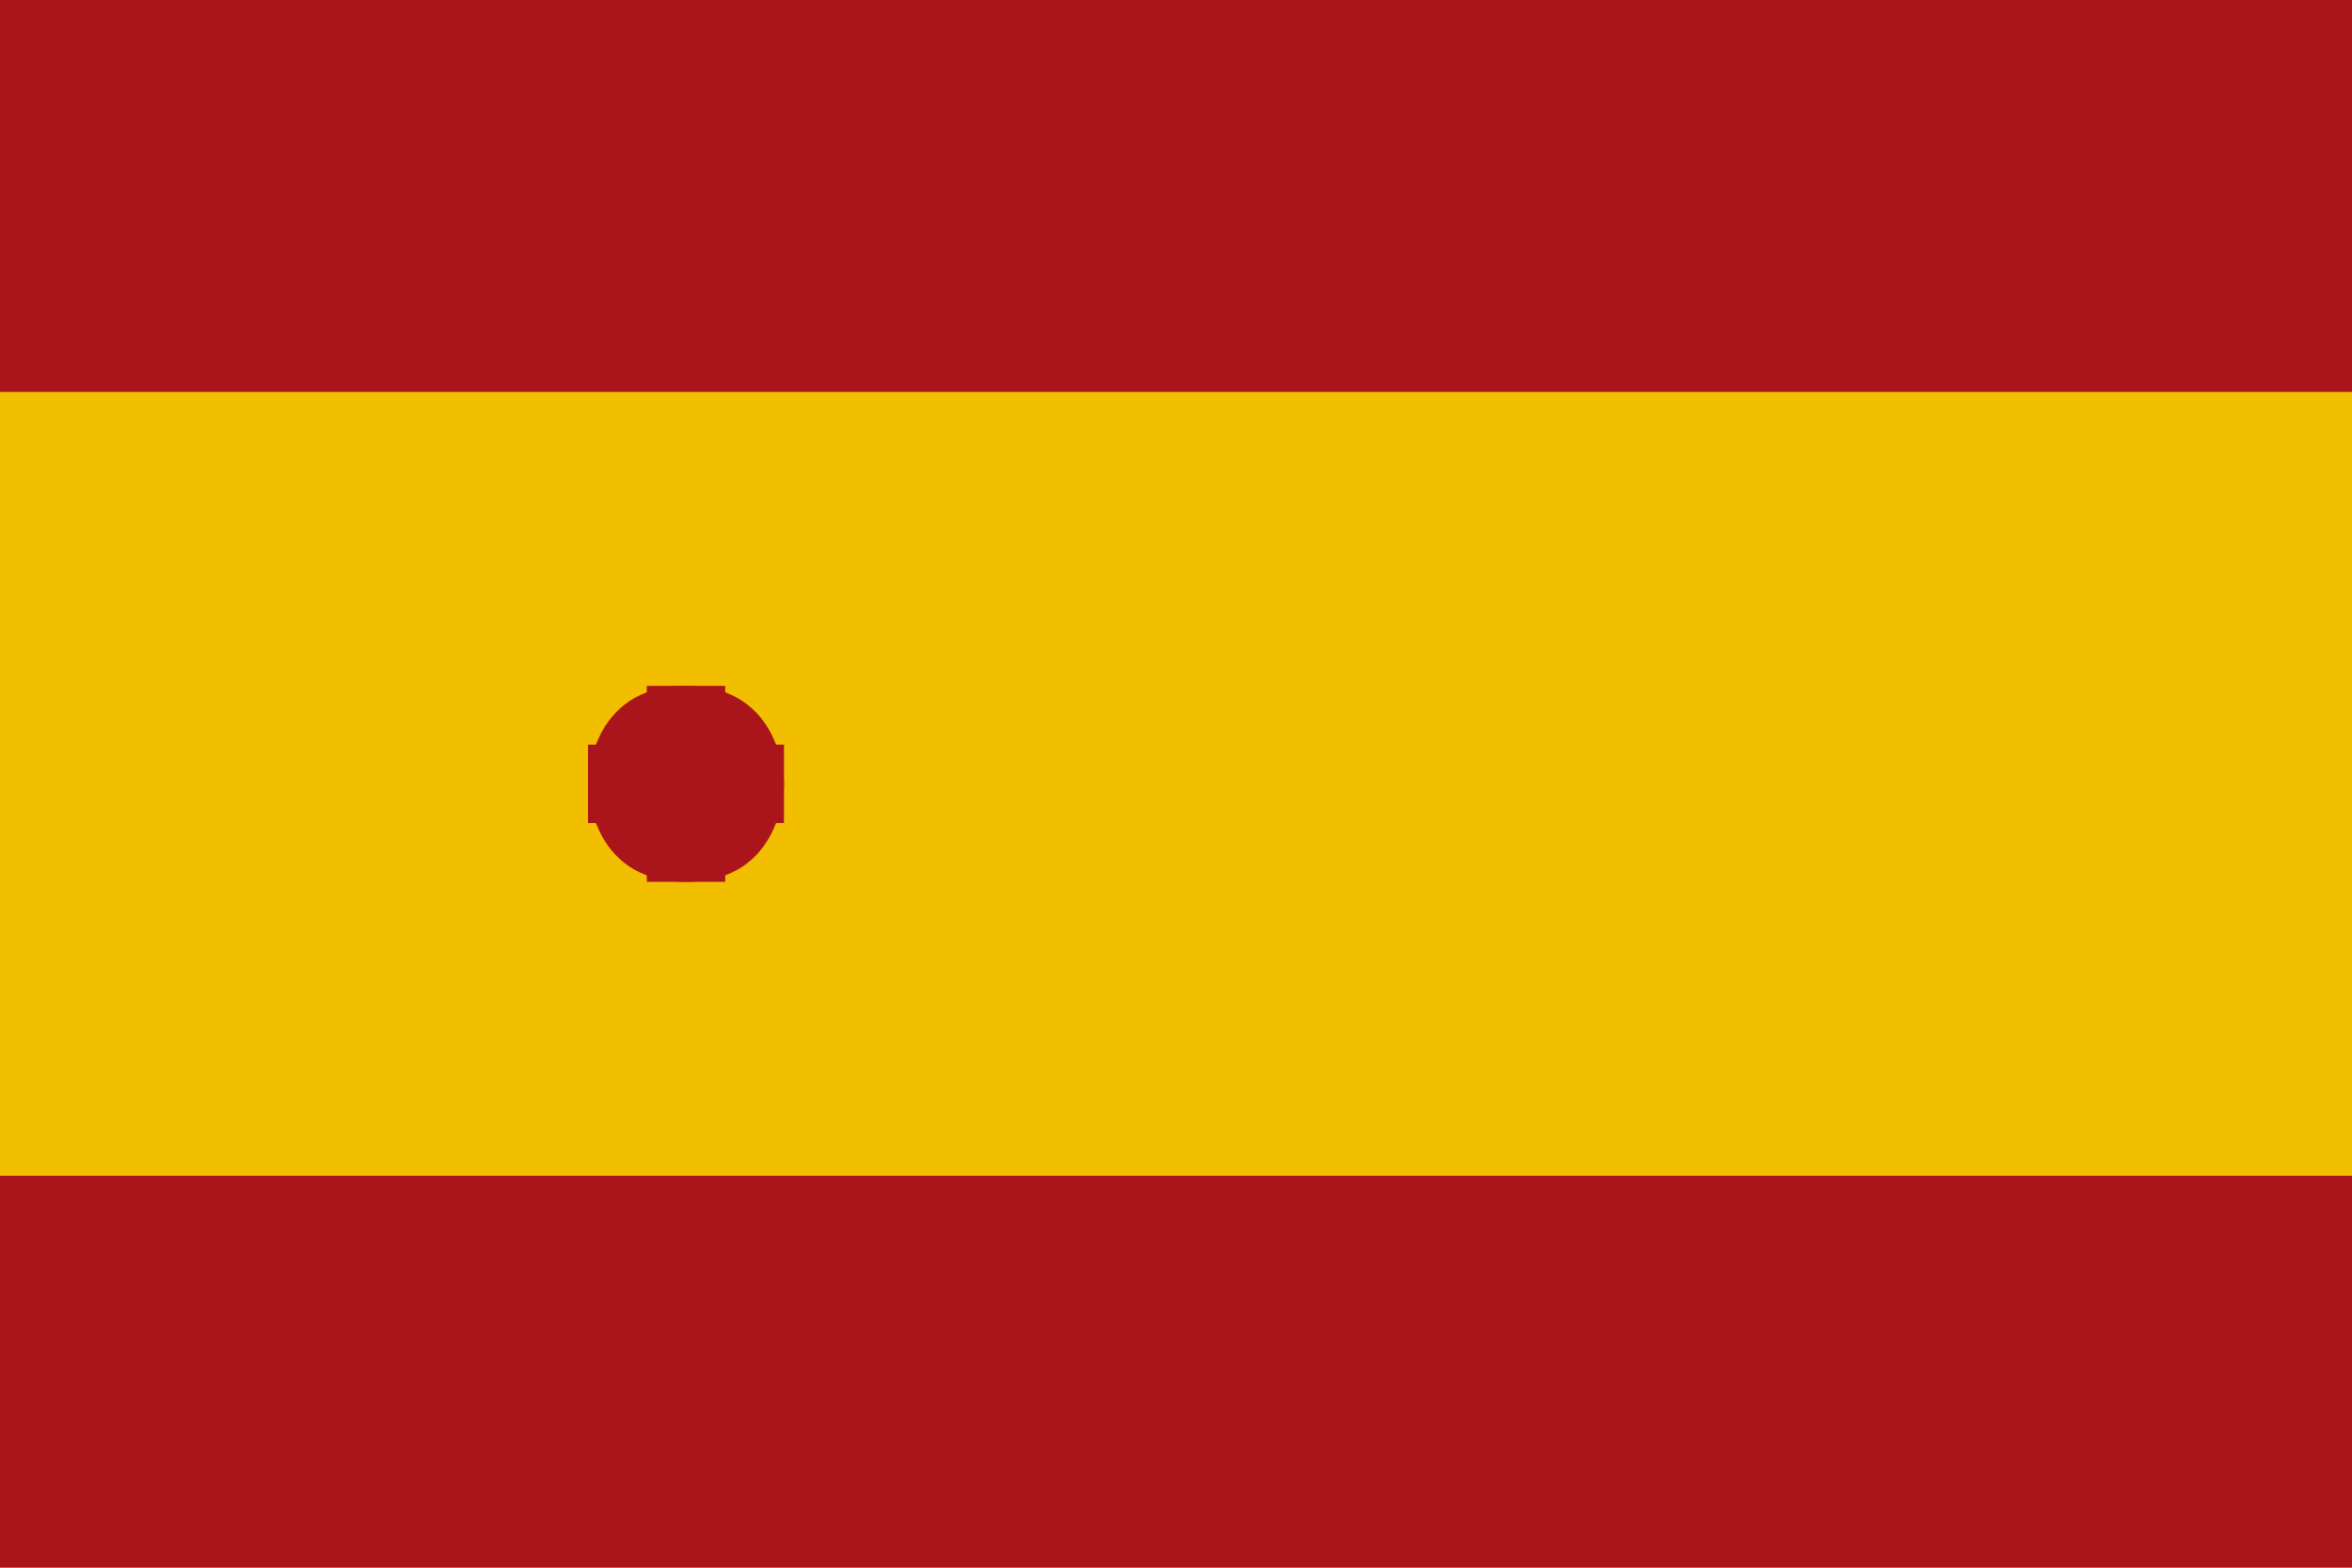 <svg xmlns="http://www.w3.org/2000/svg" viewBox="0 0 1200 800"><rect width="1200" height="800" fill="#AA151B"/><rect width="1200" height="400" y="200" fill="#F1BF00"/><path d="M300,400 C300,400 300,350 350,350 C400,350 400,400 400,400 C400,400 400,450 350,450 C300,450 300,400 300,400 Z" fill="#AA151B"/><rect x="330" y="350" width="40" height="100" fill="#AA151B"/><rect x="300" y="380" width="100" height="40" fill="#AA151B"/></svg>